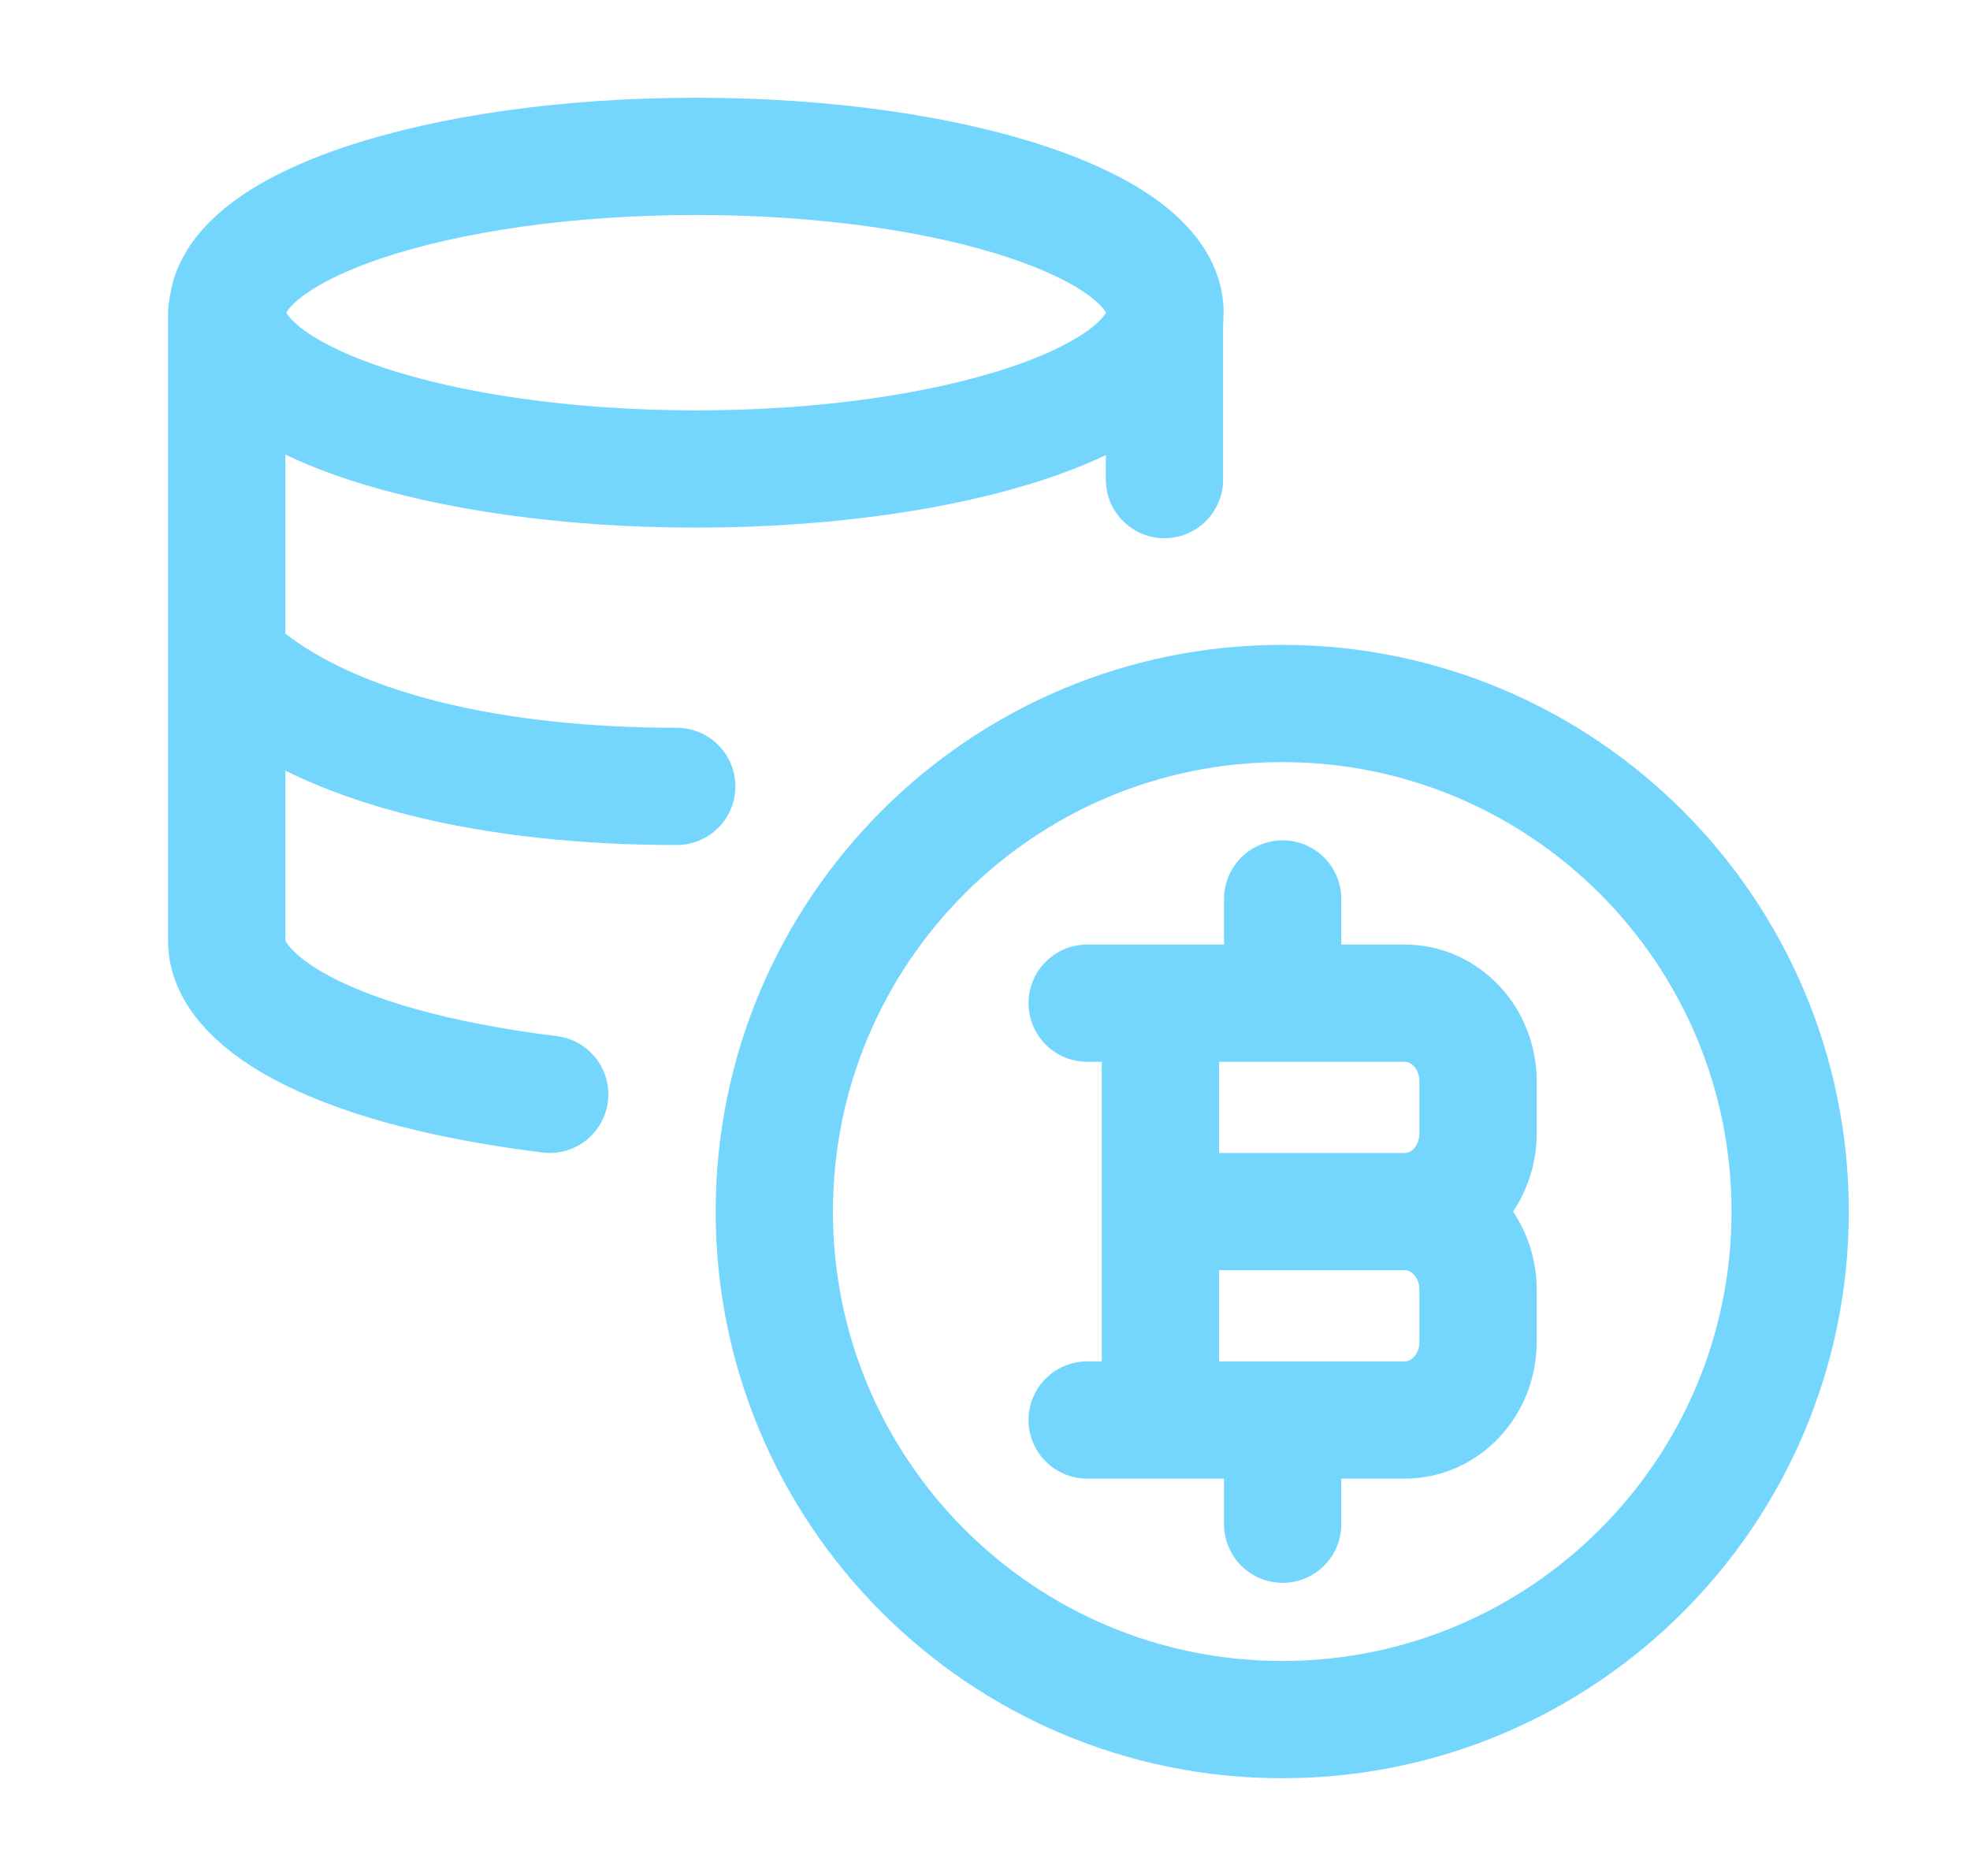 <svg width="21" height="20" viewBox="0 0 21 20" fill="none" xmlns="http://www.w3.org/2000/svg">
<path d="M12.37 15.139V10.695M13.673 10.695V9.584M13.673 16.25V15.139M12.37 12.917H14.975M14.975 12.917C15.406 12.917 15.756 13.29 15.756 13.75V14.306C15.756 14.766 15.406 15.139 14.975 15.139H11.589M14.975 12.917C15.406 12.917 15.756 12.544 15.756 12.084V11.528C15.756 11.068 15.406 10.695 14.975 10.695H11.589" stroke="#74D6FD" stroke-width="1.25" stroke-linecap="round" stroke-linejoin="round"/>
<path d="M13.668 7.5C10.678 7.5 8.254 9.925 8.254 12.917C8.254 15.908 10.678 18.333 13.668 18.333C16.659 18.333 19.083 15.908 19.083 12.917C19.083 9.925 16.659 7.5 13.668 7.5Z" stroke="#74D6FD" stroke-width="1.25" stroke-linecap="round" stroke-linejoin="round"/>
<path d="M7.421 5C10.181 5 12.419 4.254 12.419 3.333C12.419 2.413 10.181 1.667 7.421 1.667C4.66 1.667 2.423 2.413 2.423 3.333C2.423 4.254 4.66 5 7.421 5Z" stroke="#74D6FD" stroke-width="1.25" stroke-linecap="round"/>
<path d="M2.417 3.333V6.685V10.036C2.417 10.623 3.399 11.361 5.86 11.667M2.506 7.123C3.51 8.008 5.301 8.384 7.214 8.384M12.413 3.435V5.113" stroke="#74D6FD" stroke-width="1.25" stroke-linecap="round" stroke-linejoin="round"/>
</svg>
